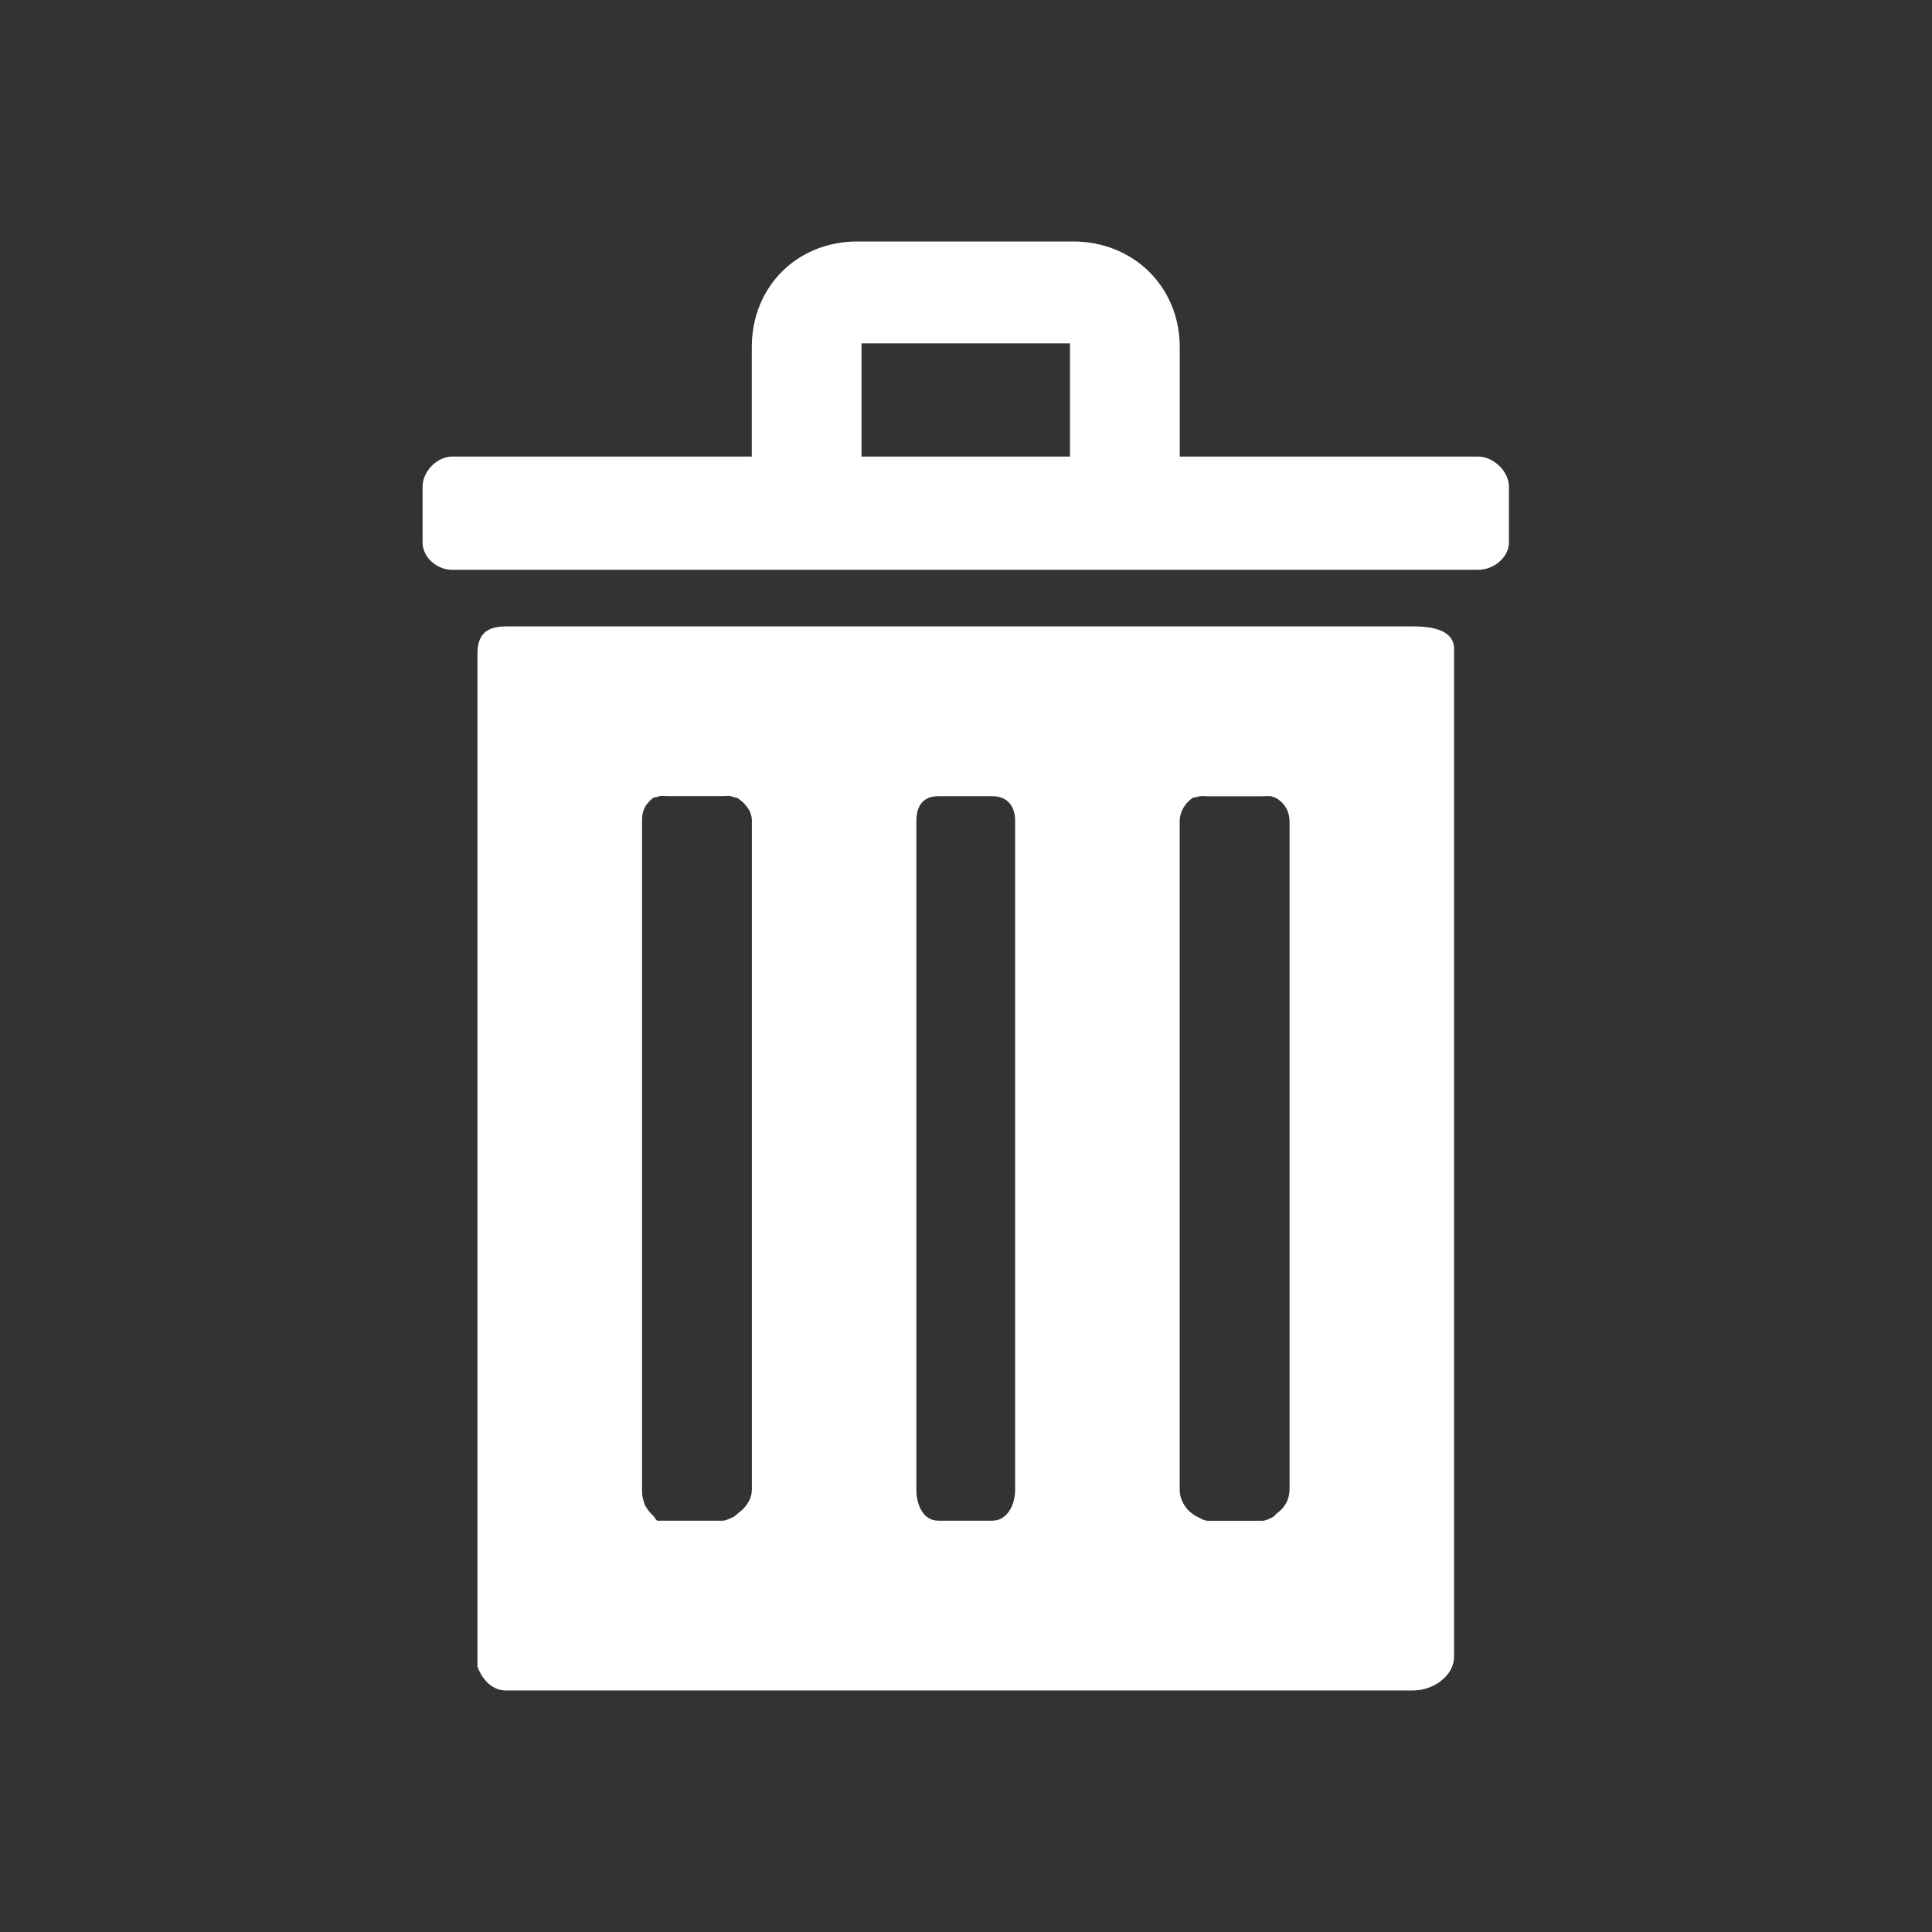 <?xml version="1.0" encoding="UTF-8" standalone="no"?>
<!-- Generator: Adobe Illustrator 20.0.0, SVG Export Plug-In . SVG Version: 6.00 Build 0)  -->

<svg
   xmlns:dc="http://purl.org/dc/elements/1.1/"
   xmlns:cc="http://creativecommons.org/ns#"
   xmlns:rdf="http://www.w3.org/1999/02/22-rdf-syntax-ns#"
   xmlns:svg="http://www.w3.org/2000/svg"
   xmlns="http://www.w3.org/2000/svg"
   xmlns:sodipodi="http://sodipodi.sourceforge.net/DTD/sodipodi-0.dtd"
   xmlns:inkscape="http://www.inkscape.org/namespaces/inkscape"
   version="1.1"
   id="Ebene_1"
   x="0px"
   y="0px"
   viewBox="0 0 32 32"
   style="enable-background:new 0 0 32 32;"
   xml:space="preserve"
   width="32px"
   height="32px"
   class="br-symbol-library"
   sodipodi:docname="Delete_small_white.svg"
   inkscape:version="0.92.4 (5da689c313, 2019-01-14)"><rect x="0" y="0" width="32" height="32" fill="#333333" stroke="none"/><defs
   id="defs2308" /><sodipodi:namedview
   pagecolor="#ffffff"
   bordercolor="#666666"
   borderopacity="1"
   objecttolerance="10"
   gridtolerance="10"
   guidetolerance="10"
   inkscape:pageopacity="0"
   inkscape:pageshadow="2"
   inkscape:window-width="1920"
   inkscape:window-height="1017"
   id="namedview2306"
   showgrid="false"
   inkscape:zoom="7.375"
   inkscape:cx="16"
   inkscape:cy="16"
   inkscape:window-x="-8"
   inkscape:window-y="-8"
   inkscape:window-maximized="1"
   inkscape:current-layer="Ebene_1" />
<g
   id="Delete"
   transform="matrix(0.727,0,0,0.75,4.364,4)"
   style="fill:#ffffff">
	<path
   id="Löschen_2_3_"
   d="M 27.68,4.75 H 20.875 V 2.335 C 20.875,0.983 19.803,0 18.45,0 h -4.925 c -1.352,0 -2.4,0.983 -2.4,2.335 V 4.75 h -6.83 c -0.337,0 -0.67,0.325 -0.67,0.663 v 1.232 c 0,0.338 0.333,0.605 0.67,0.605 H 27.68 c 0.34,0 0.695,-0.267 0.695,-0.605 V 5.413 C 28.375,5.075 28.02,4.75 27.68,4.75 Z m -9.305,0 h -4.75 v -2.5 h 4.75 z m 7.82,3.75 H 5.525 c -0.477,0 -0.65,0.208 -0.65,0.605 v 22.367 c 0,0 0.173,0.527 0.65,0.527 h 20.67 c 0.48,0 0.93,-0.342 0.93,-0.74 V 8.998 C 27.125,8.6 26.675,8.5 26.195,8.5 Z m -15.07,19.068 c 0,0.053 -0.007,0.105 -0.025,0.155 -0.048,0.145 -0.155,0.27 -0.277,0.355 -0.018,0.012 -0.042,0.035 -0.065,0.055 -0.003,0.003 -0.005,0.003 -0.007,0.005 -0.015,0.012 -0.032,0.025 -0.045,0.03 -0.055,0.023 -0.125,0.057 -0.19,0.075 -0.02,0.005 -0.042,0.007 -0.065,0.007 H 8.978 C 8.943,28.25 8.908,28.158 8.876,28.135 8.811,28.09 8.754,28.003 8.709,27.938 8.686,27.905 8.676,27.858 8.661,27.823 c 0,-0.003 -0.003,-0.007 0,-0.01 C 8.63,27.74 8.625,27.653 8.625,27.568 v -14.77 c 0,-0.085 0.005,-0.163 0.035,-0.235 -0.003,-0.003 0,-0.003 0,-0.005 0.012,-0.03 0.025,-0.06 0.045,-0.087 0,-0.003 0,-0.005 0.003,-0.008 0.012,-0.02 0.028,-0.037 0.043,-0.053 0.035,-0.047 0.078,-0.087 0.128,-0.122 0.025,-0.018 0.05,-0.015 0.078,-0.018 0.007,0 0.015,-0.005 0.022,-0.008 0.073,-0.03 0.155,-0.013 0.24,-0.013 h 1.232 c 0.06,0 0.128,-0.01 0.188,-0.002 0.018,0.003 0.035,0.008 0.053,0.015 0.035,0.015 0.1,0.02 0.132,0.043 0.107,0.075 0.202,0.17 0.258,0.285 0.007,0.018 0.015,0.038 0.02,0.055 0.018,0.05 0.025,0.1 0.025,0.153 v 14.77 z m 6,0 c 0,0.338 -0.182,0.682 -0.522,0.682 h -1.23 c -0.34,0 -0.498,-0.345 -0.498,-0.682 v -14.77 c 0,-0.338 0.158,-0.548 0.498,-0.548 h 1.23 c 0.34,0 0.522,0.21 0.522,0.548 0,0 0,14.77 0,14.77 z m 6.25,0 c 0,0.062 -0.01,0.13 -0.03,0.188 -0.008,0.018 -0.012,0.035 -0.02,0.053 -0.005,0.012 -0.012,0.025 -0.017,0.038 -0.003,0.007 -0.007,0.018 -0.015,0.025 -0.007,0.012 -0.015,0.027 -0.025,0.04 -0.045,0.065 -0.103,0.123 -0.168,0.168 -0.033,0.022 -0.067,0.075 -0.102,0.09 -0.072,0.03 -0.155,0.082 -0.24,0.082 h -1.233 c -0.02,0 -0.042,-0.002 -0.065,-0.007 -0.015,-0.005 -0.033,-0.01 -0.048,-0.015 -0.045,-0.02 -0.087,-0.042 -0.127,-0.06 -0.01,-0.005 -0.023,-0.012 -0.038,-0.017 -0.003,-0.003 -0.003,-0.002 -0.005,-0.005 -0.027,-0.015 -0.057,-0.035 -0.077,-0.05 -0.11,-0.075 -0.202,-0.19 -0.25,-0.32 C 20.91,27.76 20.902,27.743 20.897,27.725 20.882,27.675 20.874,27.623 20.874,27.57 V 12.8 c 0,-0.053 0.008,-0.105 0.023,-0.153 0.043,-0.147 0.143,-0.272 0.268,-0.357 0.033,-0.022 0.075,-0.01 0.11,-0.025 0.02,-0.008 0.04,-0.013 0.063,-0.015 0.06,-0.008 0.123,0.002 0.188,0.002 h 1.232 c 0.085,0 0.17,-0.017 0.243,0.013 0.035,0.015 0.067,0.02 0.1,0.043 0.065,0.045 0.123,0.093 0.168,0.158 0.012,0.018 0.022,0.033 0.033,0.05 0.01,0.015 0.017,0.033 0.025,0.05 0.008,0.017 0.015,0.037 0.02,0.055 0.02,0.058 0.03,0.118 0.03,0.18 V 27.568 Z M 10.823,12.288 c -0.033,-0.022 -0.083,-0.007 -0.117,-0.025 -0.023,-0.01 -0.043,-0.012 -0.068,-0.015 0.018,0.003 0.035,0.007 0.053,0.015 0.035,0.015 0.1,0.02 0.132,0.042 0.107,0.075 0.202,0.17 0.258,0.285 -0.053,-0.122 -0.151,-0.227 -0.258,-0.302 z m 0,15.79 c -0.018,0.012 -0.042,0.035 -0.065,0.055 0.025,-0.012 0.048,-0.027 0.065,-0.037 0.122,-0.085 0.232,-0.22 0.277,-0.373 -0.047,0.145 -0.155,0.27 -0.277,0.355 z M 23.37,12.618 c -0.005,-0.018 0.005,-0.038 0.005,-0.055 0,-0.003 0,-0.003 0,-0.005 0,-0.015 -0.04,-0.03 -0.05,-0.045 -0.01,-0.02 -0.032,-0.04 -0.045,-0.057 -0.045,-0.065 -0.11,-0.123 -0.175,-0.168 -0.033,-0.02 -0.067,-0.007 -0.105,-0.025 0.035,0.015 0.068,0.02 0.1,0.042 0.065,0.045 0.123,0.092 0.168,0.158 0.012,0.018 0.022,0.033 0.033,0.05 0.01,0.015 0.017,0.033 0.025,0.05 0.008,0.017 0.015,0.037 0.02,0.055 0.02,0.058 0.03,0.118 0.03,0.18 -0.001,-0.063 0.014,-0.123 -0.006,-0.18 z m -0.062,15.227 c 0.008,-0.01 0.012,-0.023 0.018,-0.033 0.008,-0.018 0.015,-0.038 0.02,-0.058 -0.008,0.018 -0.012,0.035 -0.02,0.053 -0.006,0.013 -0.013,0.026 -0.018,0.038 z M 23.1,28.078 c -0.033,0.022 -0.067,0.075 -0.102,0.09 0.038,-0.018 0.07,-0.053 0.102,-0.072 0.065,-0.045 0.123,-0.113 0.168,-0.178 0.01,-0.015 0.02,-0.03 0.025,-0.048 -0.007,0.012 -0.015,0.027 -0.025,0.04 -0.045,0.065 -0.103,0.123 -0.168,0.168 z m -1.852,0.072 c 0.01,0.008 0.018,0.012 0.027,0.018 0.04,0.018 0.088,0.04 0.137,0.06 -0.045,-0.02 -0.087,-0.042 -0.127,-0.06 -0.01,-0.005 -0.022,-0.013 -0.037,-0.018 z"
   inkscape:connector-curvature="0"
   style="fill:#ffffff" />
</g>
<g
   id="Ebene_1_1_">
</g>
</svg>